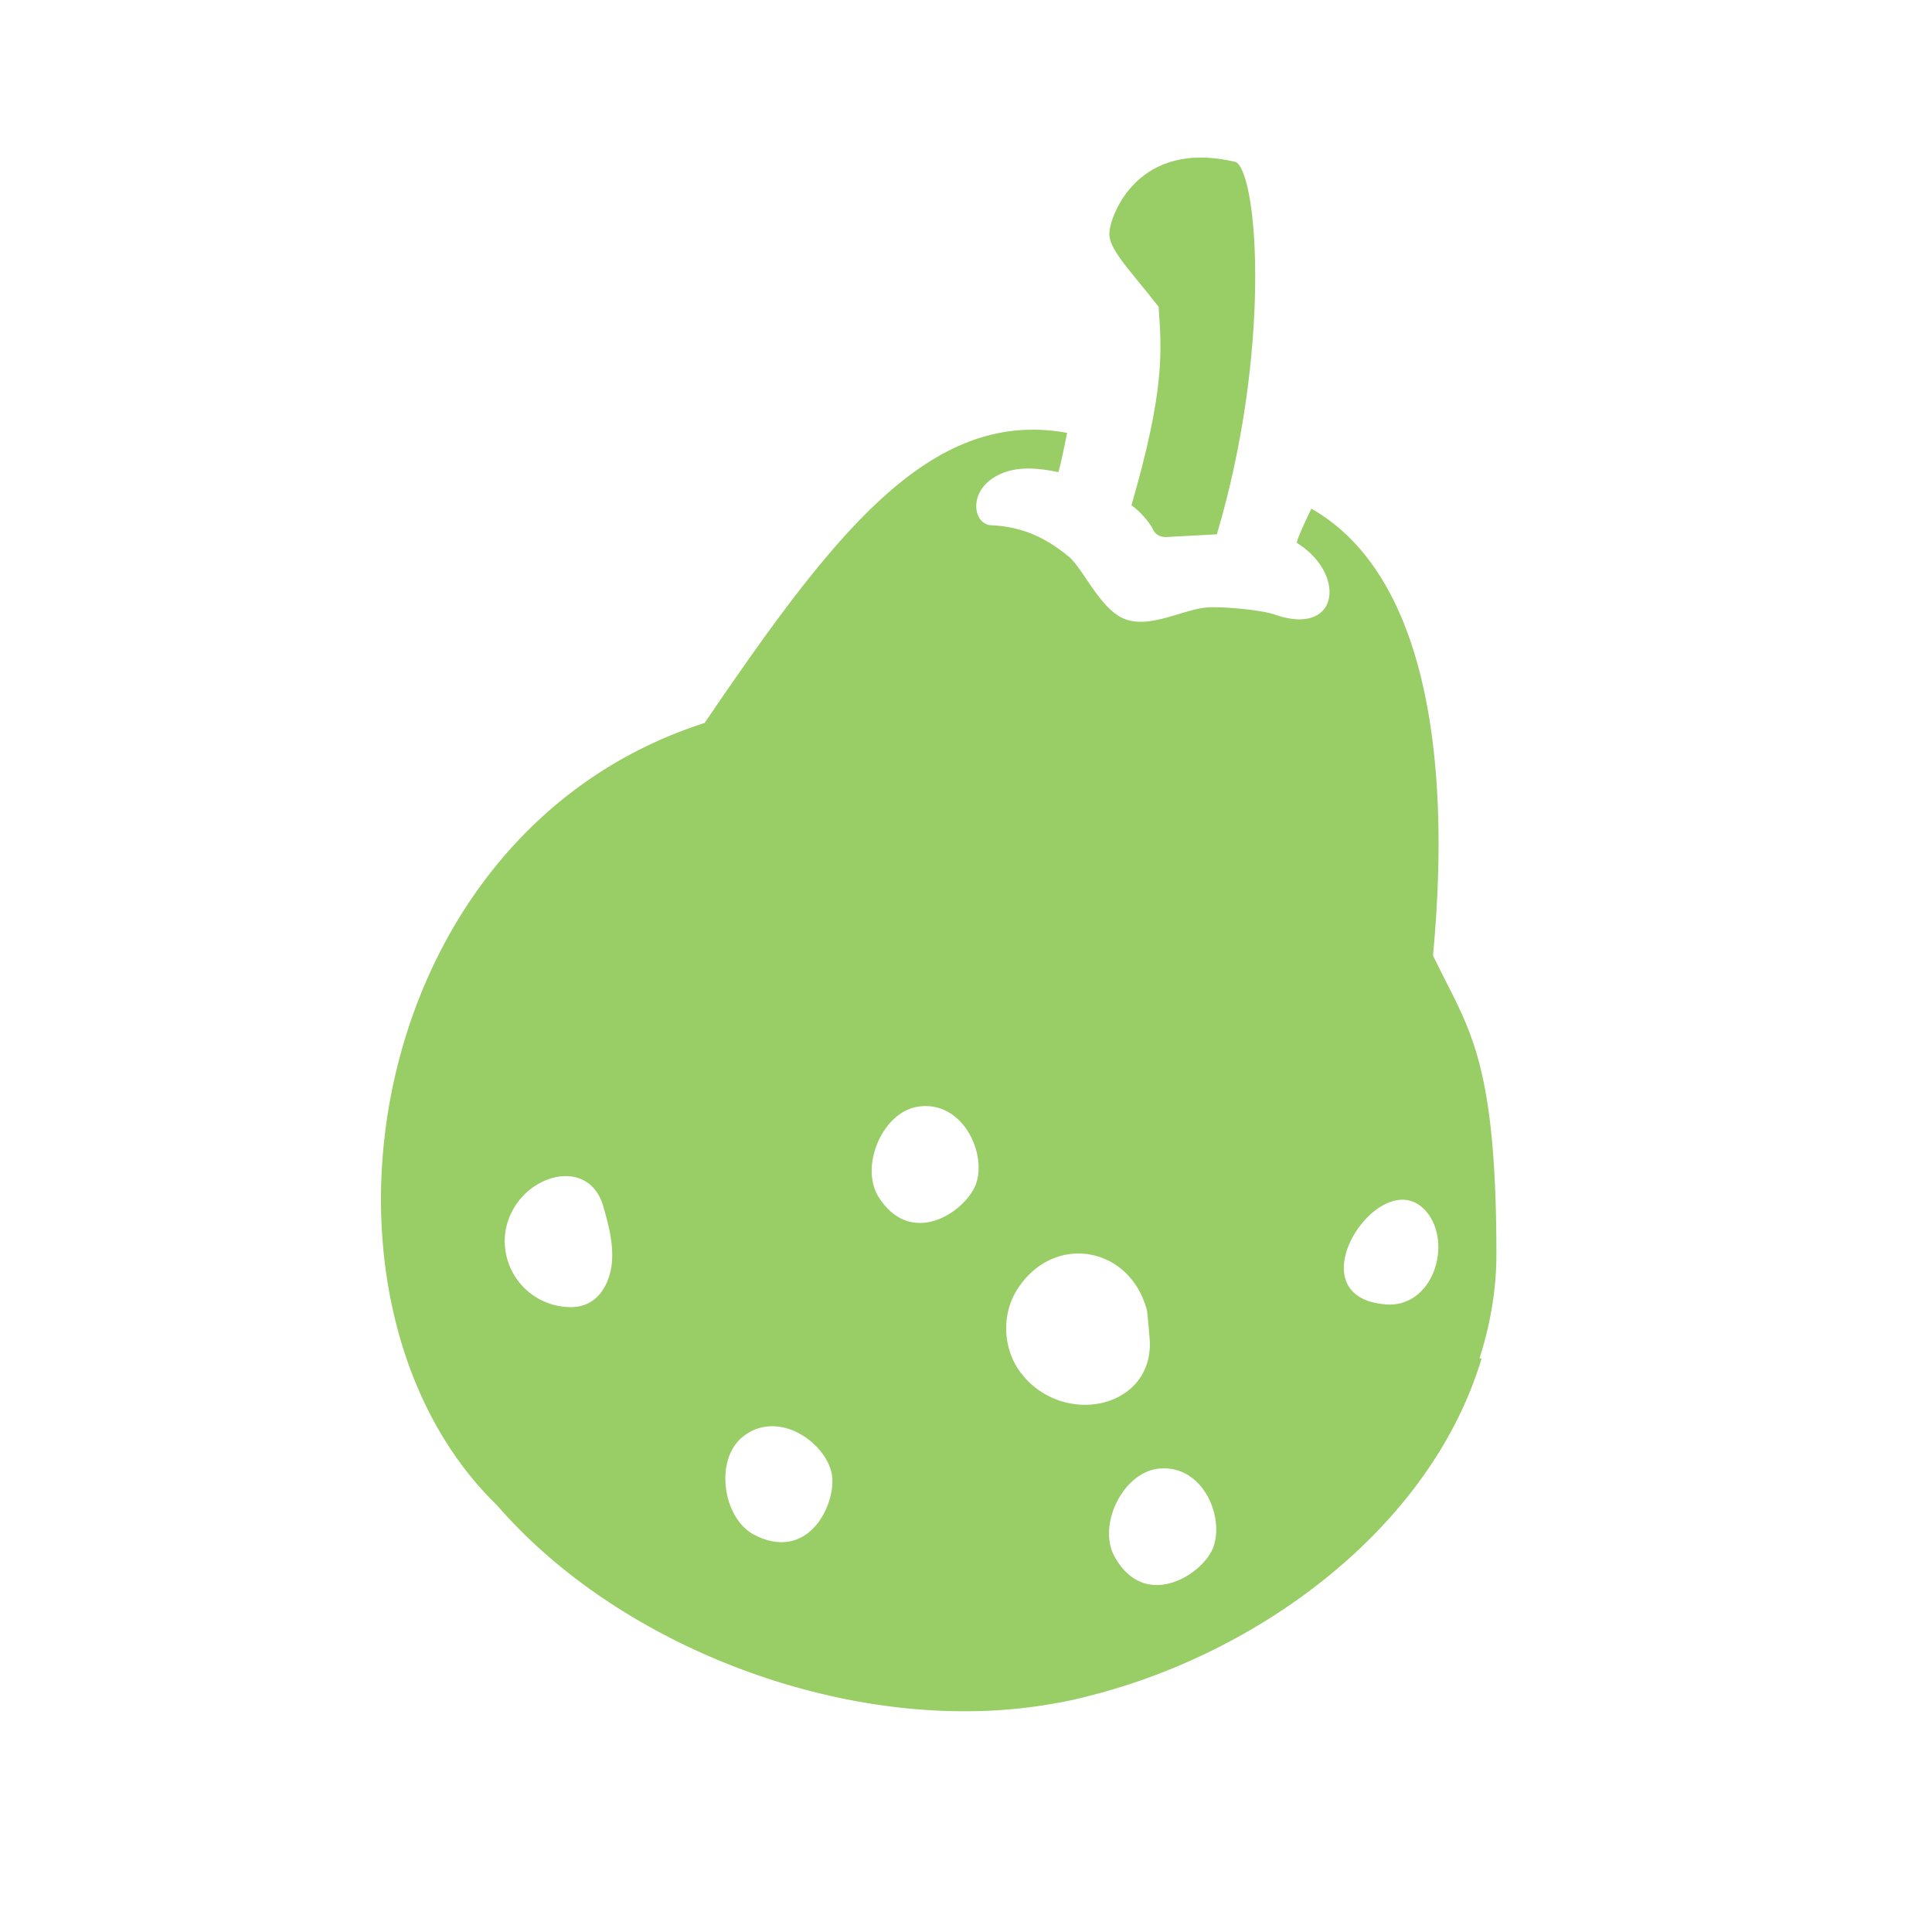 <svg viewBox="0 0 64 64" xmlns="http://www.w3.org/2000/svg">
	<path d="m49.57 41.56c0-6.65-.97-7.53-2.1-9.91.67-7.11-.45-12.77-4.03-14.8-.28.59-.52 1.11-.47 1.14 1.65 1.04 1.39 3.11-.74 2.37-.45-.16-1.74-.27-2.22-.24-.78.05-1.9.71-2.74.39-.8-.3-1.35-1.6-1.84-2.05-.71-.59-1.49-1.01-2.59-1.06-.6-.03-.76-1.06.08-1.58.62-.39 1.38-.34 2.13-.18.03.01.17-.66.3-1.3-4.53-.83-7.72 3.31-12.01 9.61-11.41 3.66-13.73 19.27-6.87 25.92 4.29 4.95 12.22 7.76 18.61 6.53.35-.06.7-.14 1.07-.24 5.58-1.42 11.24-5.54 12.93-11.16h-.07c.35-1.1.56-2.25.56-3.44zm-29.47.93c-.21.47-.59.81-1.19.81a2.19 2.19 0 01-2.19-2.19c0-.66.32-1.29.83-1.7.87-.69 2.1-.65 2.44.57.15.53.3 1.08.29 1.63 0 .3-.06.61-.18.88zm4.9 8.36c-1.06-.54-1.34-2.49-.4-3.25 1.21-.98 2.89.27 2.97 1.36.07.98-.83 2.77-2.57 1.89zm7.28-11.51c-.43.88-2.12 1.96-3.17.32-.64-1 .11-2.82 1.3-3 1.54-.23 2.35 1.69 1.87 2.68zm1.53 6.13c-.58-.77-.64-1.89-.14-2.71 1.17-1.92 3.74-1.52 4.32.63.02.06.1 1.01.1 1.07.06 2.22-2.9 2.82-4.28 1.01zm6.3 5.96c-.48.85-2.22 1.85-3.18.15-.59-1.04.26-2.81 1.46-2.93 1.55-.15 2.26 1.82 1.72 2.78zm5.8-8.22c-3.14-.24-.2-4.71 1.29-3.13.96 1.03.3 3.25-1.29 3.13z" fill="#99CD66"/>
	<path d="m40.95 5.37c-3.27-.79-4.16 1.77-4.2 2.32s.61 1.17 1.63 2.47c.1 1.45.22 2.72-.9 6.58.32.21.66.66.71.79.07.17.25.27.44.26l1.68-.09c1.79-6.02 1.38-11.83.64-12.33z" fill="#99CD66"/>
</svg>
